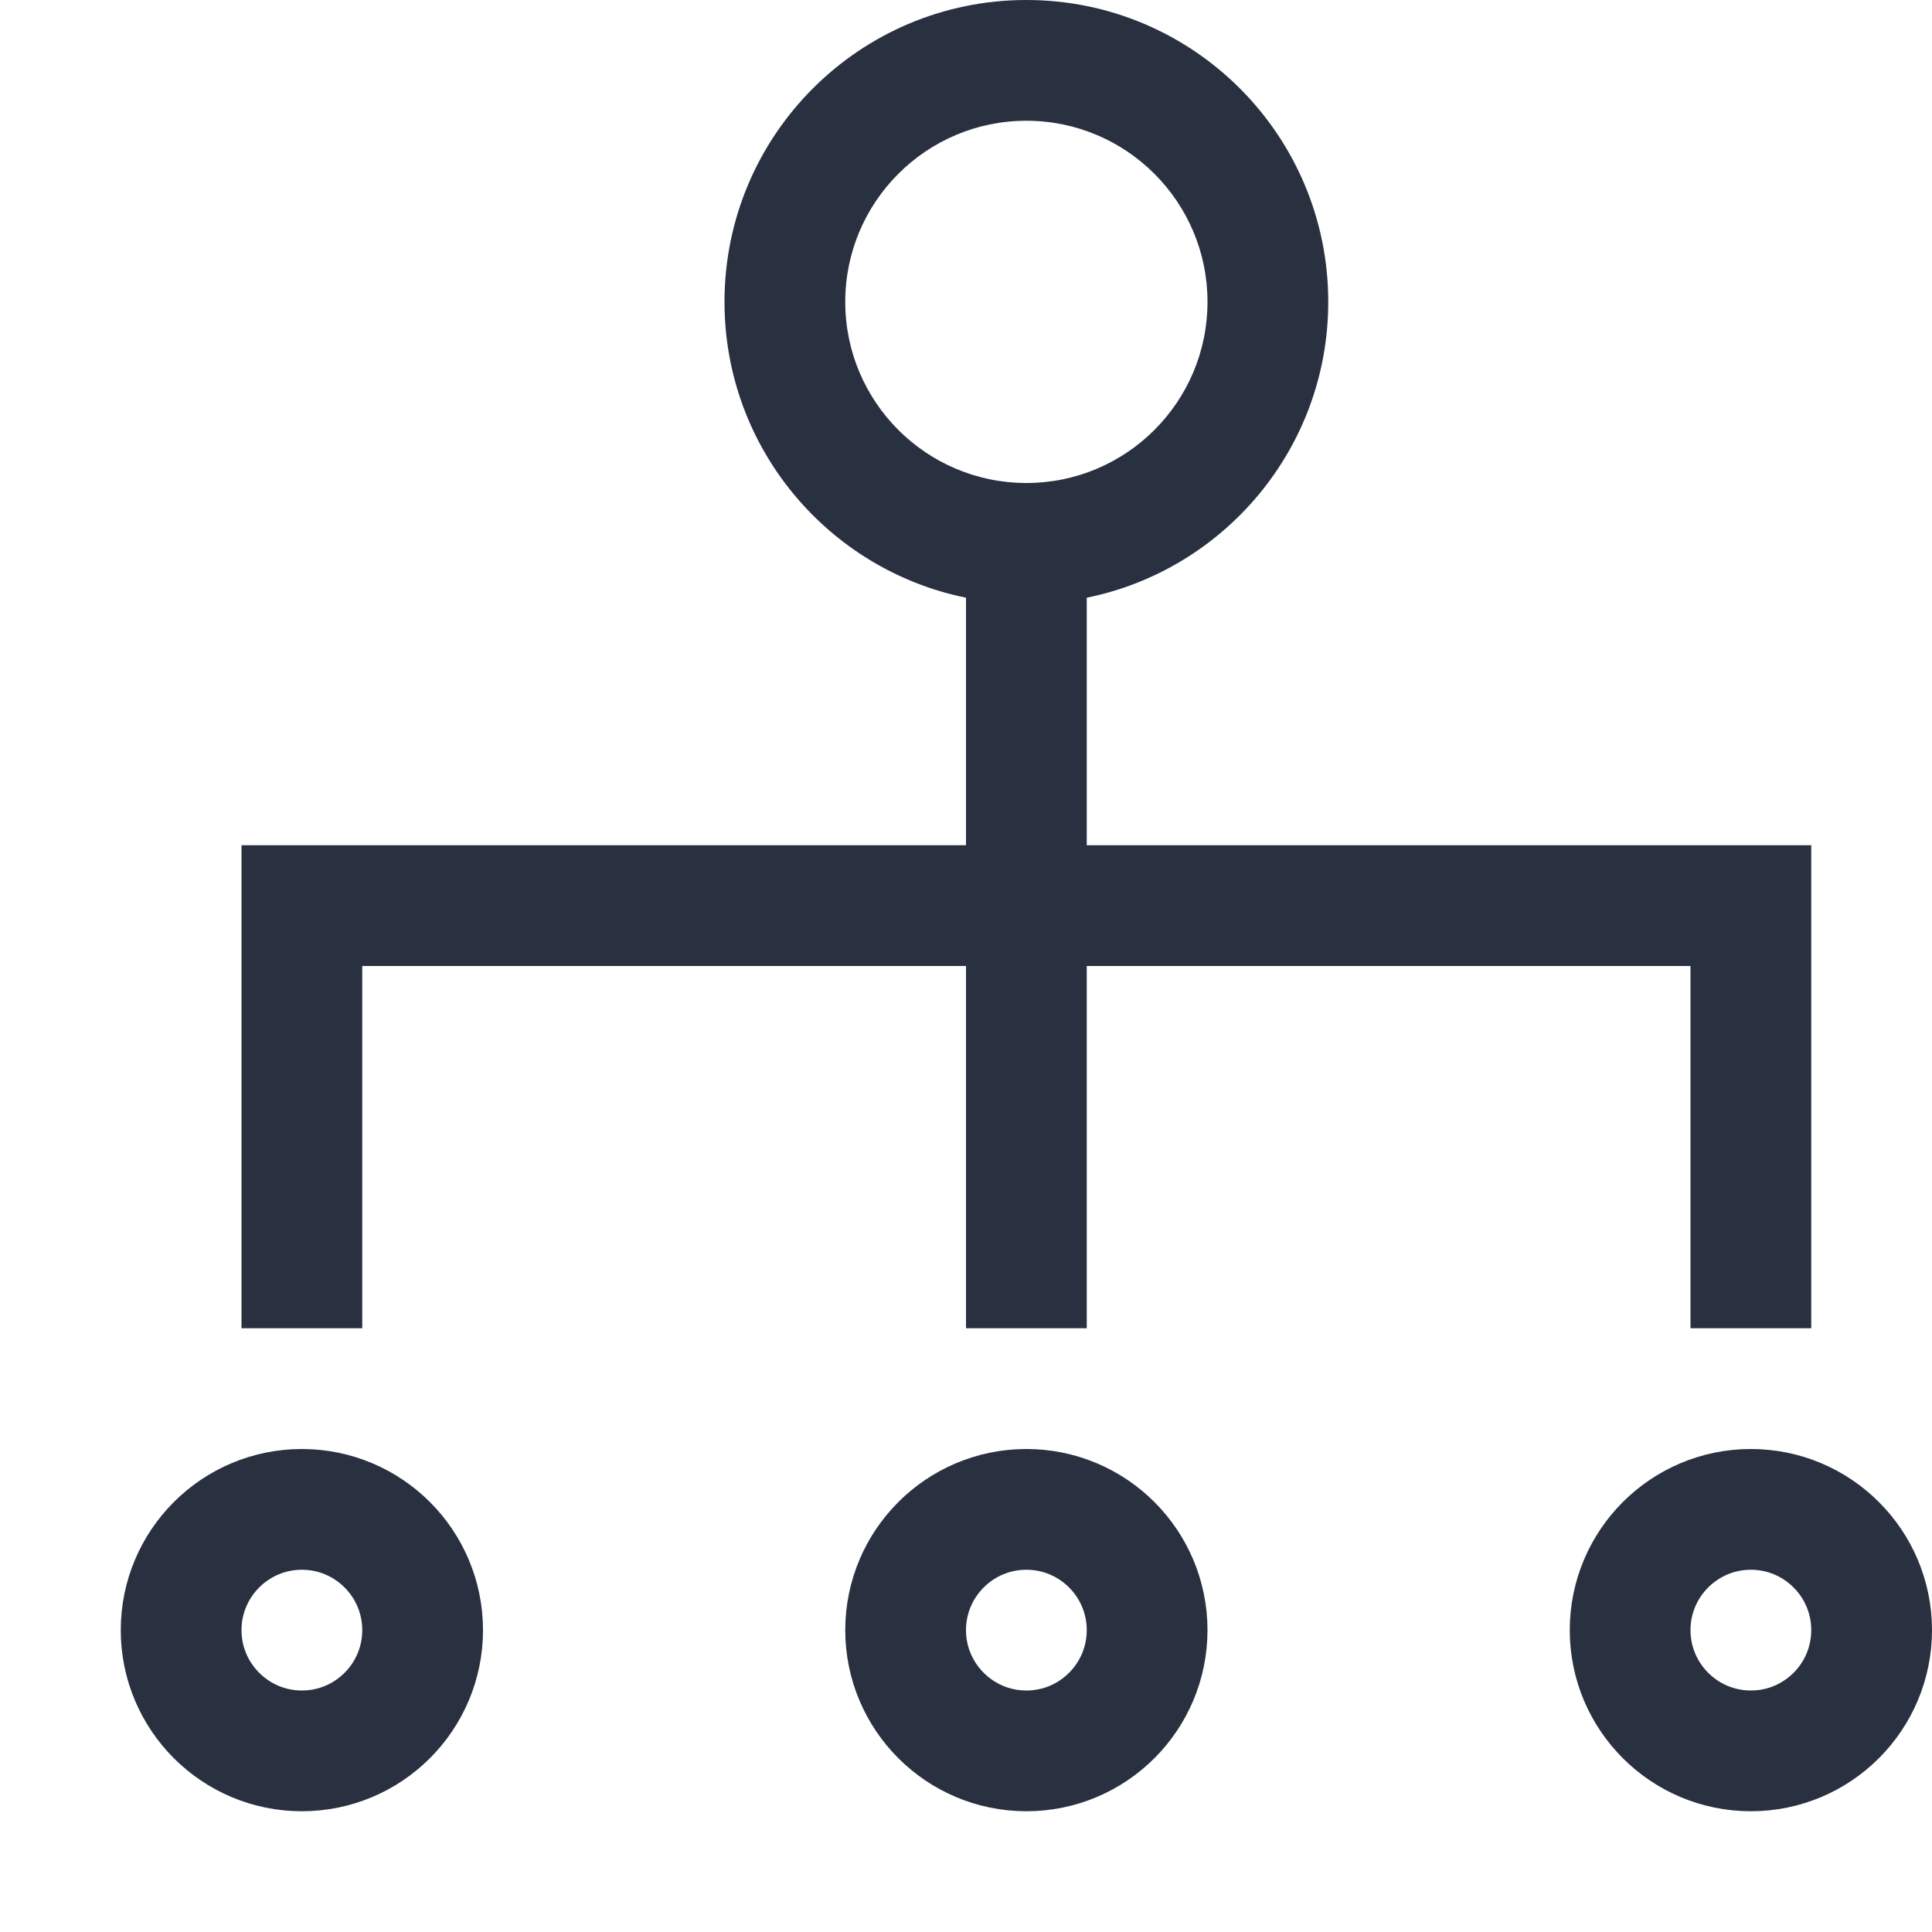 <?xml version="1.0" encoding="UTF-8"?>
<svg width="16px" height="16px" viewBox="0 0 16 16" version="1.1" xmlns="http://www.w3.org/2000/svg" xmlns:xlink="http://www.w3.org/1999/xlink">
    <!-- Generator: Sketch 52.6 (67491) - http://www.bohemiancoding.com/sketch -->
    <title>释义_页面图标/父节点</title>
    <desc>Created with Sketch.</desc>
    <g id="释义_页面图标/父节点" stroke="none" stroke-width="1" fill="none" fill-rule="evenodd">
        <path d="M8,4.95 C6.859,4.718 6,3.709 6,2.5 C6,1.119 7.119,0 8.5,0 C9.881,0 11,1.119 11,2.5 C11,3.709 10.141,4.718 9,4.95 L9,7 L15,7 L15,11 L14,11 L14,8 L9,8 L9,11 L8,11 L8,8 L3,8 L3,11 L2,11 L2,7 L8,7 L8,4.95 Z M8.5,4 C9.328,4 10,3.328 10,2.5 C10,1.672 9.328,1 8.5,1 C7.672,1 7,1.672 7,2.5 C7,3.328 7.672,4 8.5,4 Z" id="形状" fill="#293040"></path>
        <path d="M8.5,14.5 C9.052,14.5 9.5,14.052 9.5,13.5 C9.5,12.948 9.052,12.5 8.5,12.5 C7.948,12.5 7.5,12.948 7.5,13.5 C7.5,14.052 7.948,14.5 8.5,14.5 Z M2.5,14.5 C3.052,14.5 3.5,14.052 3.5,13.5 C3.5,12.948 3.052,12.5 2.5,12.5 C1.948,12.5 1.5,12.948 1.5,13.5 C1.5,14.052 1.948,14.5 2.5,14.5 Z M14.5,14.5 C15.052,14.5 15.5,14.052 15.5,13.5 C15.5,12.948 15.052,12.5 14.5,12.5 C13.948,12.5 13.5,12.948 13.5,13.5 C13.5,14.052 13.948,14.5 14.5,14.5 Z" id="形状" stroke="#293040"></path>
    </g>
</svg>